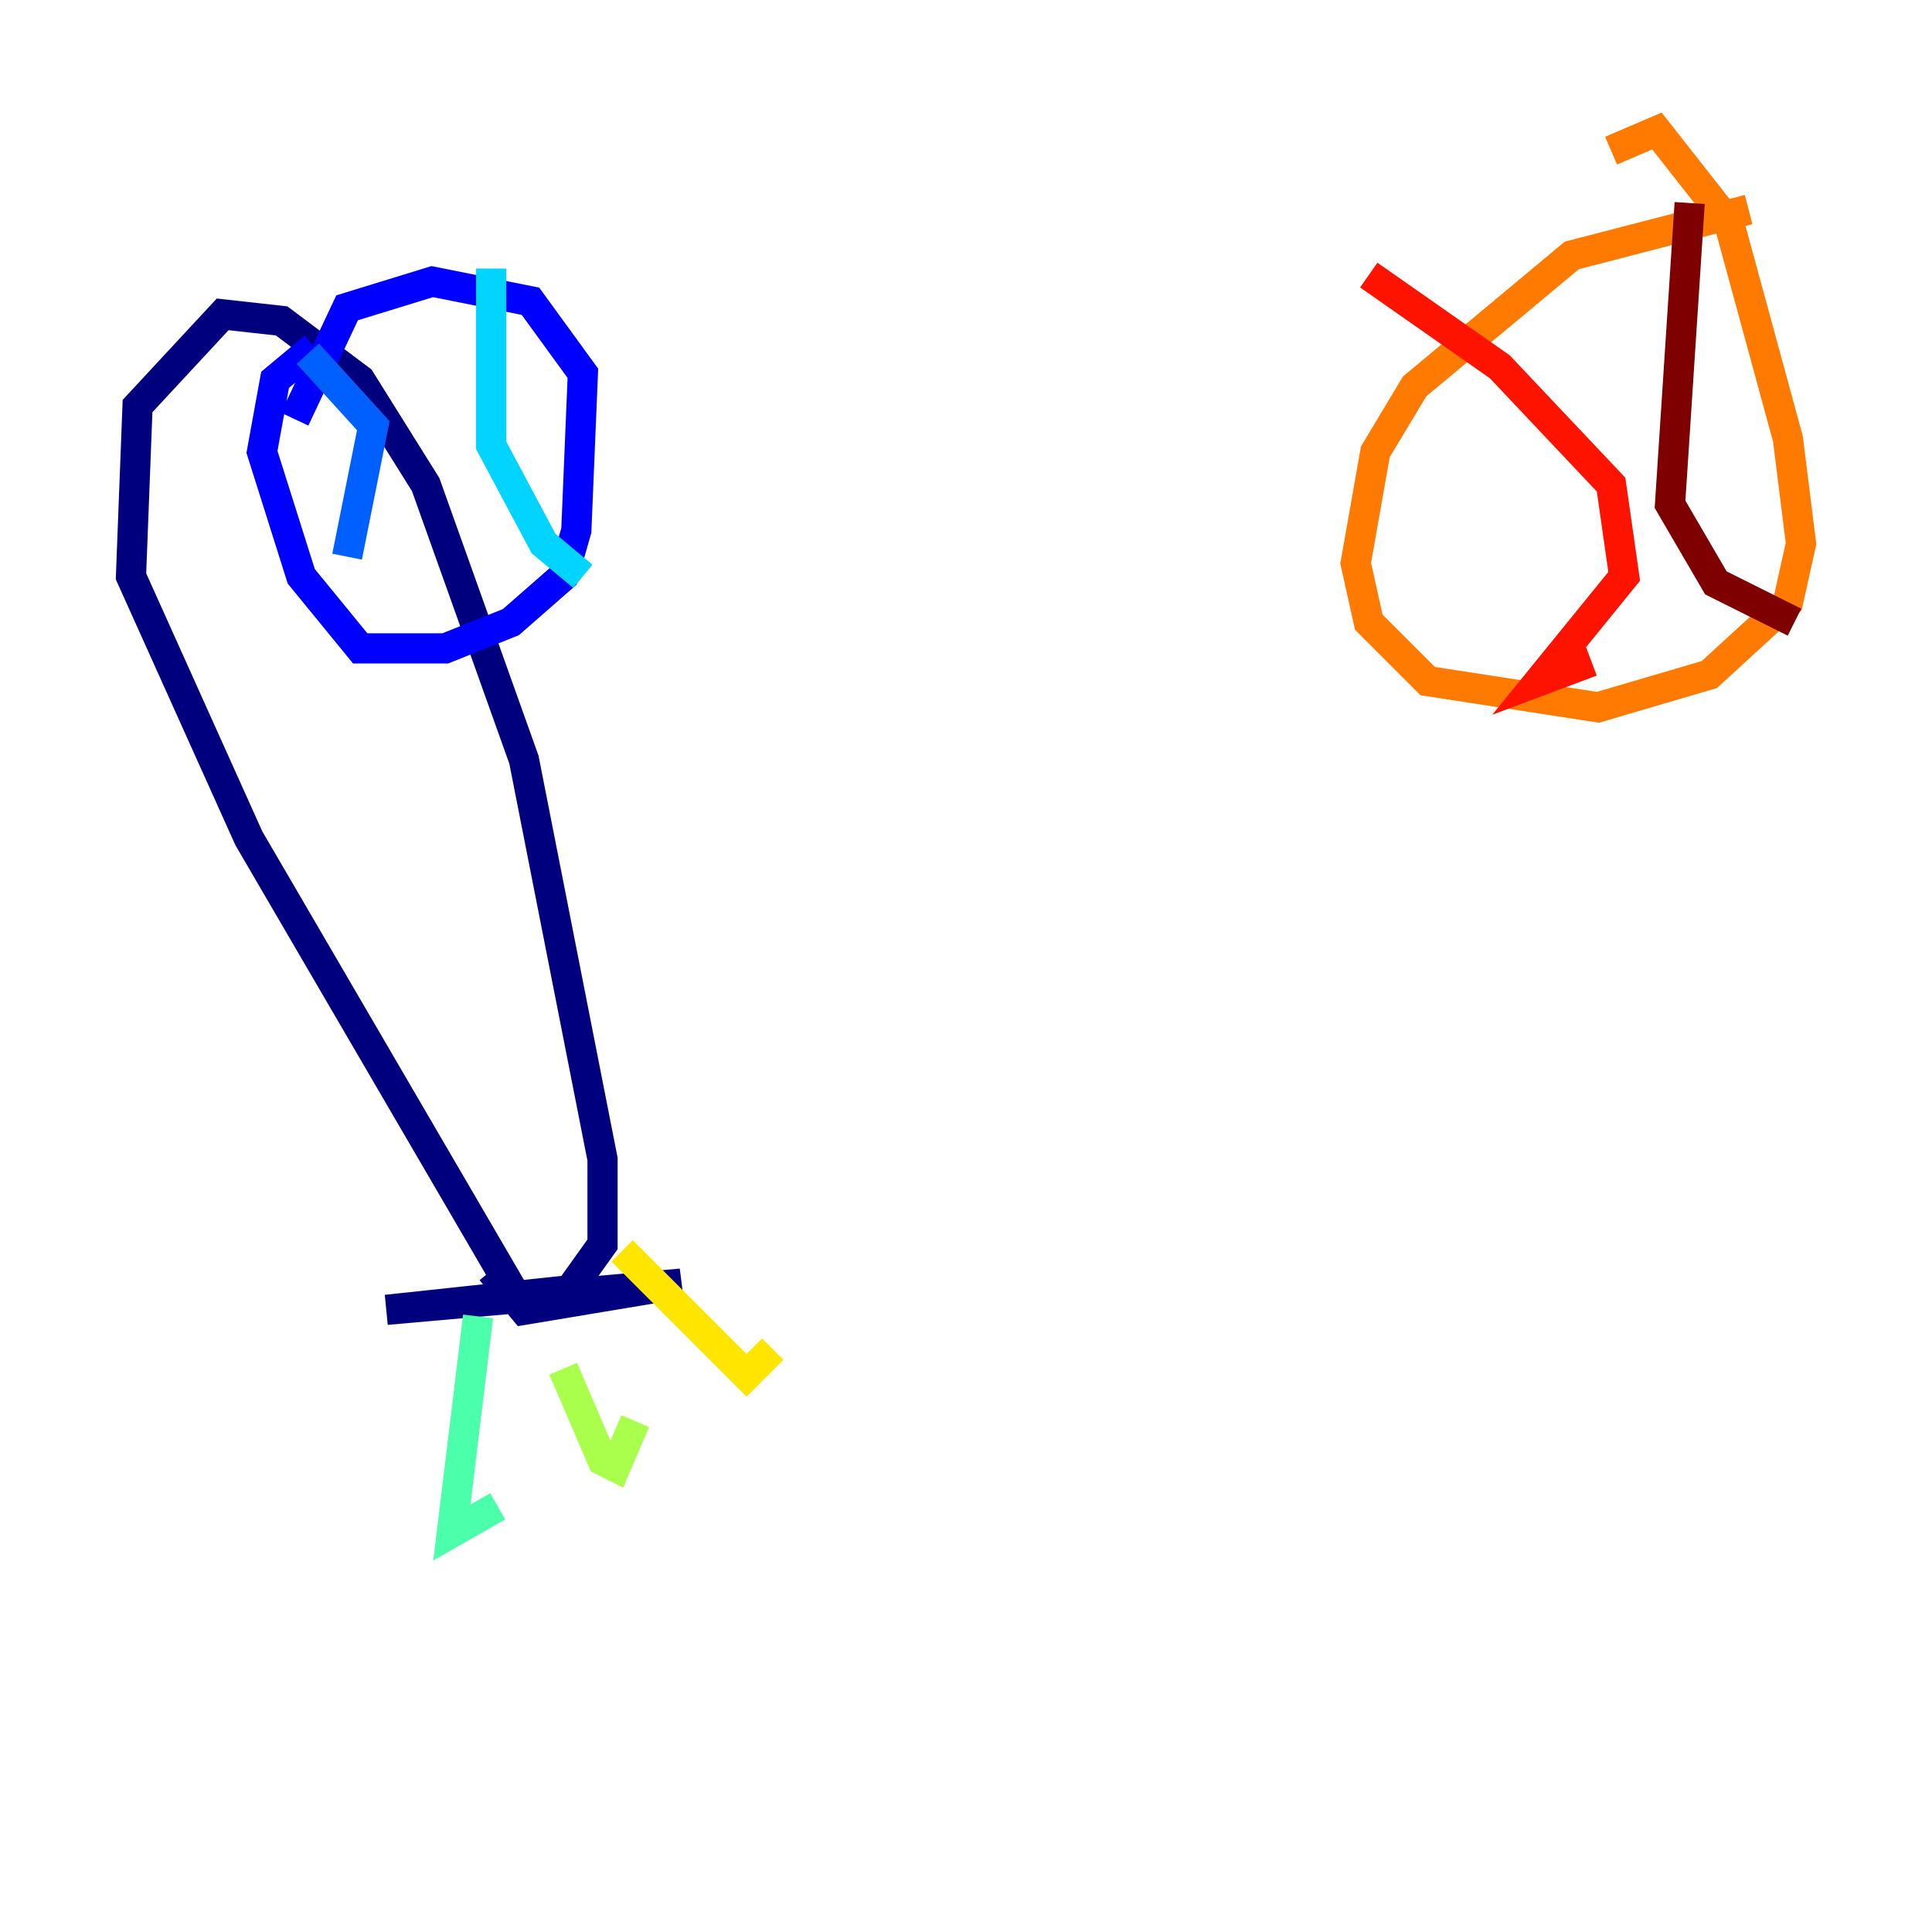 <?xml version="1.0" encoding="utf-8" ?>
<svg baseProfile="tiny" height="128" version="1.2" viewBox="0,0,128,128" width="128" xmlns="http://www.w3.org/2000/svg" xmlns:ev="http://www.w3.org/2001/xml-events" xmlns:xlink="http://www.w3.org/1999/xlink"><defs /><polyline fill="none" points="34.712,86.78 16.488,55.539 8.678,38.183 9.112,26.902 14.752,20.827 18.658,21.261 23.864,25.166 28.203,32.108 34.712,50.332 39.919,76.8 39.919,82.441 37.749,85.478 25.6,86.78 45.125,85.044 34.712,86.78 32.542,84.176" stroke="#00007f" stroke-width="2" /><polyline fill="none" points="19.525,27.77 22.997,20.393 28.637,18.658 35.146,19.959 38.617,24.732 38.183,35.146 37.315,38.183 33.844,41.22 29.505,42.956 23.864,42.956 19.959,38.183 17.356,29.939 18.224,25.166 20.827,22.997" stroke="#0000fe" stroke-width="2" /><polyline fill="none" points="20.393,23.43 24.732,28.203 22.997,36.881" stroke="#0060ff" stroke-width="2" /><polyline fill="none" points="32.542,17.79 32.542,29.505 36.014,36.014 38.617,38.183" stroke="#00d4ff" stroke-width="2" /><polyline fill="none" points="31.675,87.214 29.939,101.532 32.976,99.797" stroke="#4cffaa" stroke-width="2" /><polyline fill="none" points="37.315,90.685 39.919,96.759 40.786,97.193 42.088,94.156" stroke="#aaff4c" stroke-width="2" /><polyline fill="none" points="41.22,82.875 49.464,91.119 51.2,89.383" stroke="#ffe500" stroke-width="2" /><polyline fill="none" points="115.851,13.885 104.136,16.922 93.722,25.6 91.119,29.939 89.817,37.315 90.685,41.22 94.59,45.125 105.871,46.861 113.248,44.691 118.454,39.919 119.322,36.014 118.454,29.071 114.549,14.752 109.776,8.678 106.739,9.98" stroke="#ff7a00" stroke-width="2" /><polyline fill="none" points="90.685,18.224 99.363,24.298 106.739,32.108 107.607,38.183 101.966,45.125 105.437,43.824" stroke="#fe1200" stroke-width="2" /><polyline fill="none" points="111.946,13.451 110.644,33.41 113.681,38.617 118.888,41.22" stroke="#7f0000" stroke-width="2" /></svg>
